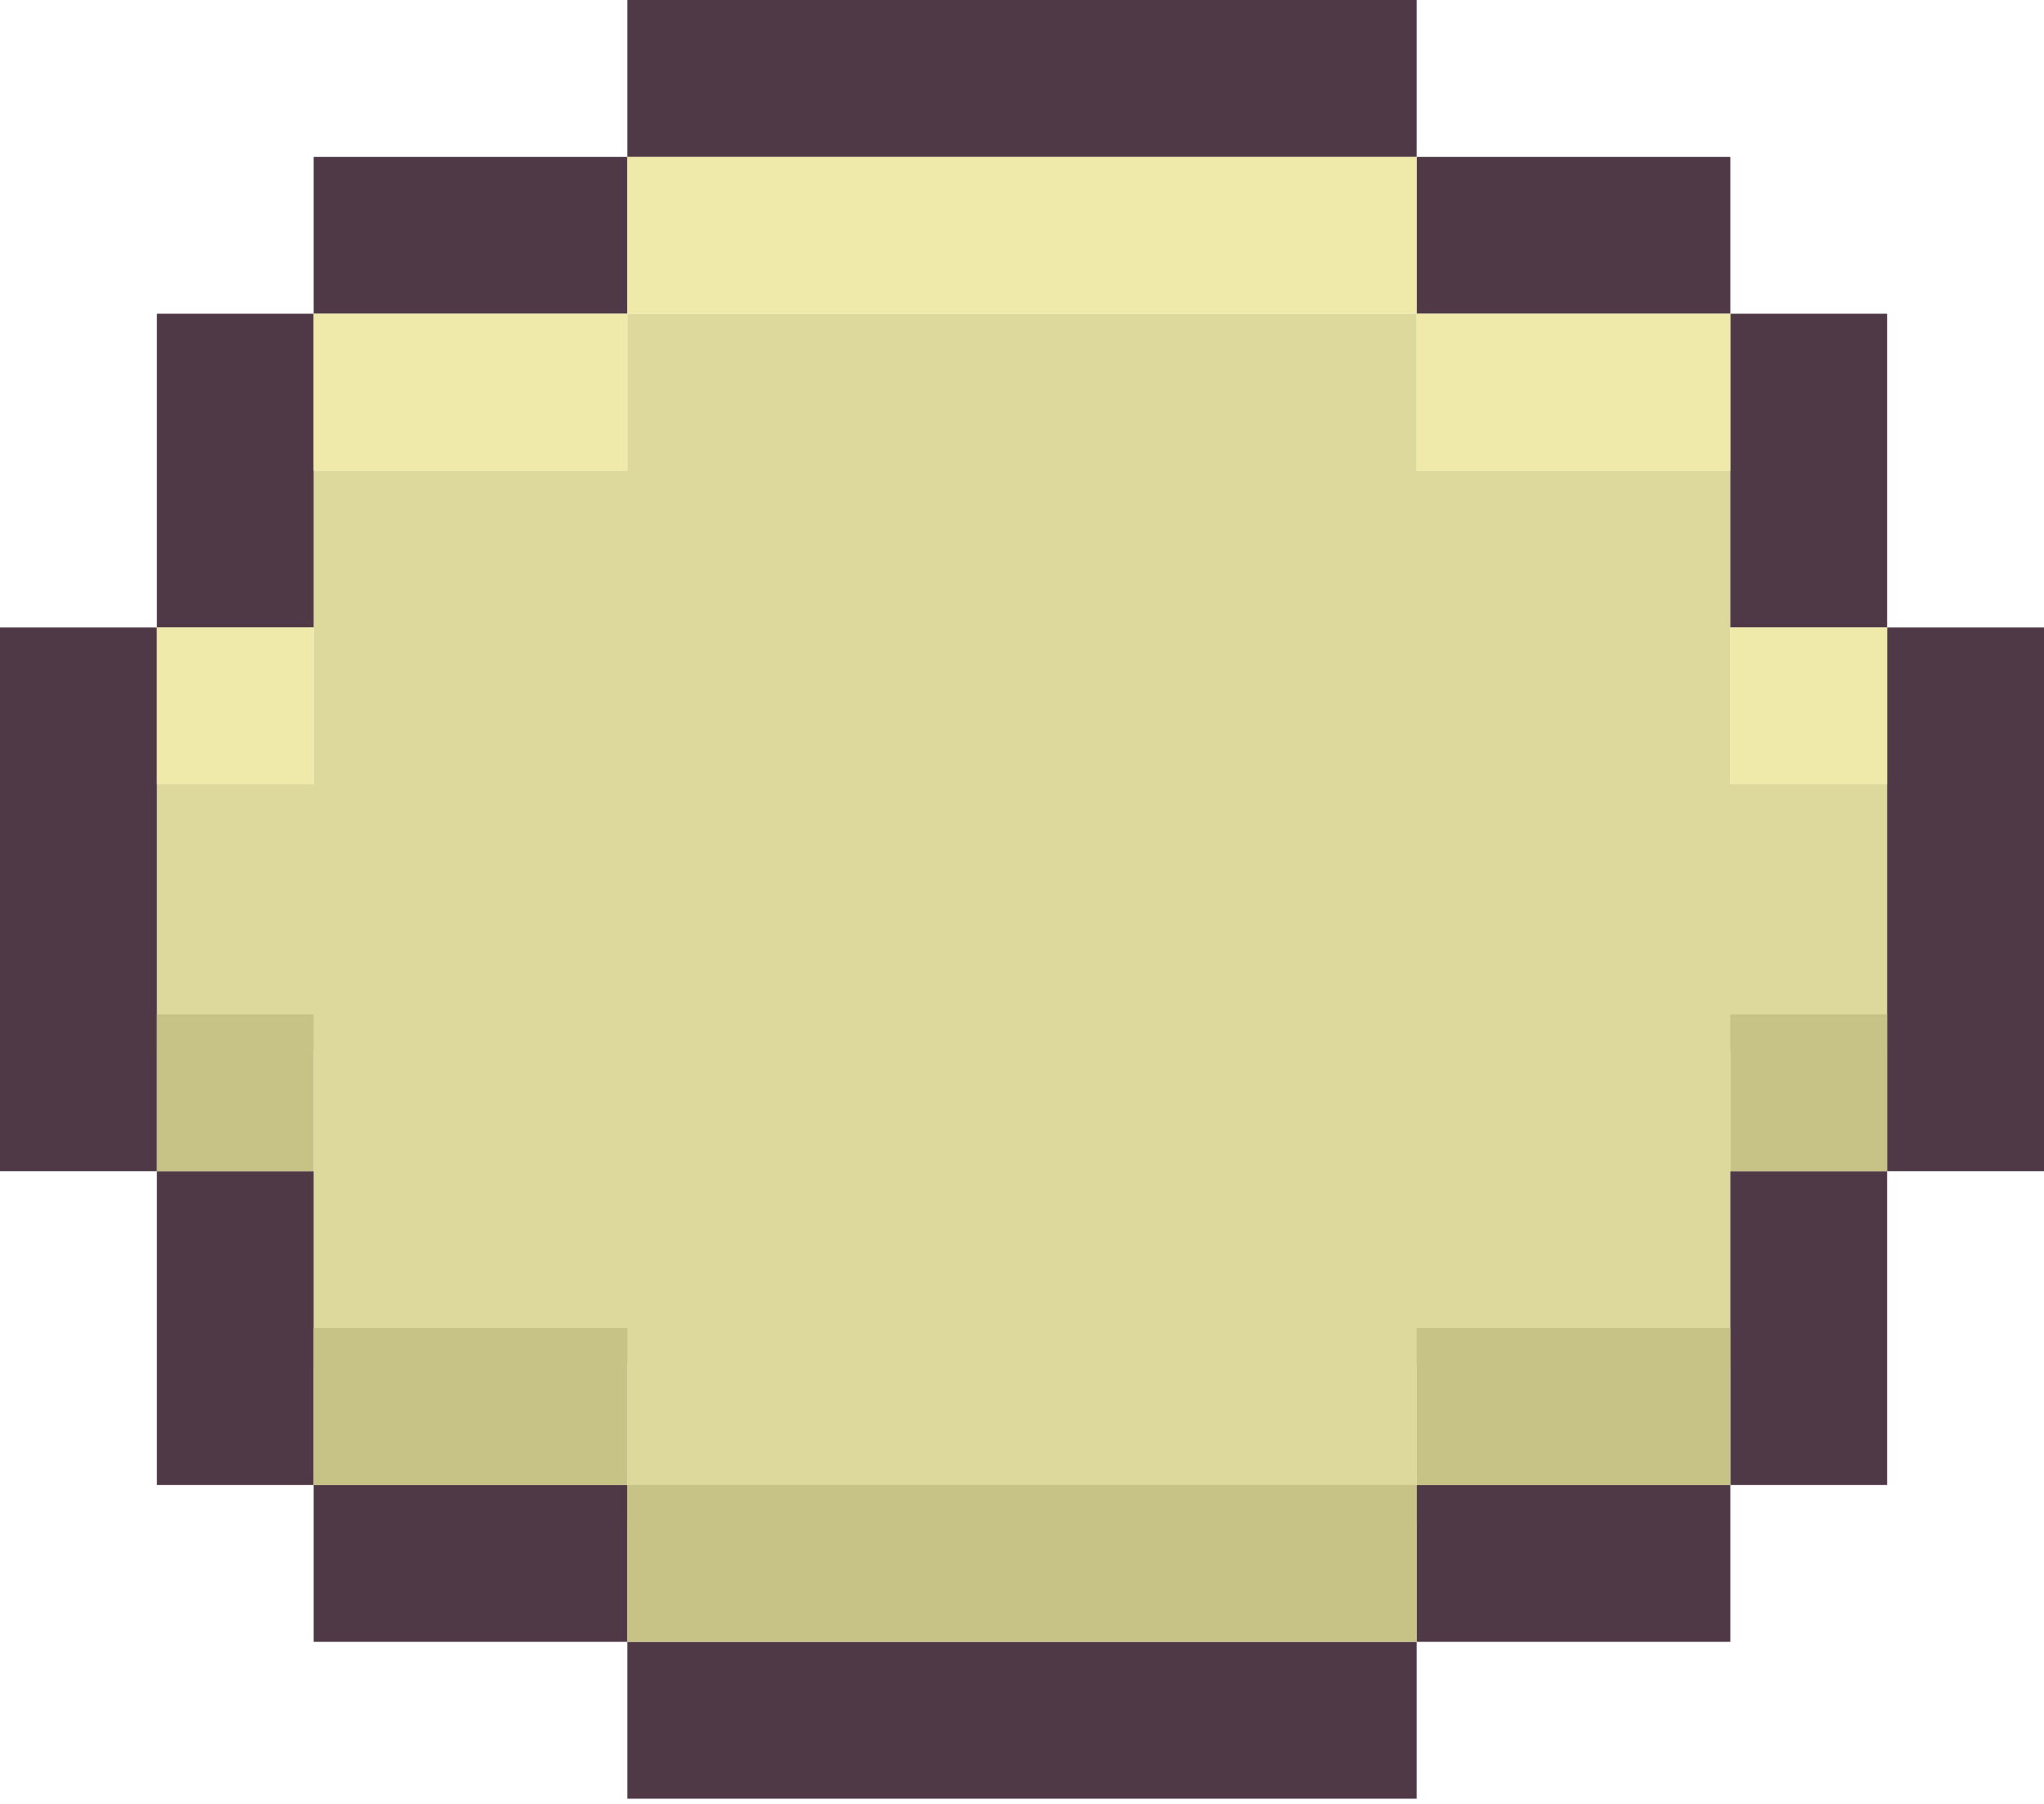 <svg width="34" height="30" viewBox="0 0 34 30" fill="none" xmlns="http://www.w3.org/2000/svg">
<path d="M5.217 13.043H2.609V17.478H5.217V22.696H10.435V25.304H23.565V22.696H28.782V17.478H31.391V13.043H28.782V7.826H23.565V5.217H10.435V7.826H5.217V13.043Z" fill="#DDD99C"/>
<path d="M23.565 2.609H28.783V5.217H23.565V2.609Z" fill="#4F3946"/>
<path d="M28.783 10.435V5.217H31.391V10.435H28.783Z" fill="#4F3946"/>
<path d="M31.391 19.478V10.435H34L34 19.478H31.391Z" fill="#4F3946"/>
<path d="M5.217 19.478L5.217 24.696H2.609L2.609 19.478H5.217Z" fill="#4F3946"/>
<path d="M10.435 27.304H5.217L5.217 24.696H10.435V27.304Z" fill="#4F3946"/>
<path d="M23.565 29.913H10.435V27.304L23.565 27.304V29.913Z" fill="#4F3946"/>
<path d="M5.217 2.609H10.435V5.217H5.217V2.609Z" fill="#4F3946"/>
<path d="M10.435 0H23.565V2.609H10.435V0Z" fill="#4F3946"/>
<path d="M5.217 5.217L5.217 10.435H2.609L2.609 5.217H5.217Z" fill="#4F3946"/>
<path d="M2.609 10.435L2.609 19.478H0L1.146e-05 10.435H2.609Z" fill="#4F3946"/>
<path d="M23.565 24.696H28.783V27.304L23.565 27.304V24.696Z" fill="#4F3946"/>
<path d="M28.783 24.696V19.478H31.391V24.696H28.783Z" fill="#4F3946"/>
<path d="M28.782 10.435H31.391V13.043H28.782V10.435Z" fill="#EFEAA9"/>
<path d="M23.565 5.217H28.782V7.826H23.565V5.217Z" fill="#EFEAA9"/>
<path d="M10.435 2.609H23.565V5.217H10.435V2.609Z" fill="#EFEAA9"/>
<path d="M5.217 5.217H10.435V7.826H5.217V5.217Z" fill="#EFEAA9"/>
<path d="M2.609 10.435H5.217V13.043H2.609V10.435Z" fill="#EFEAA9"/>
<path d="M2.609 16.869H5.217V19.478H2.609V16.869Z" fill="#C7C286"/>
<path d="M5.217 22.087H10.435V24.696H5.217V22.087Z" fill="#C7C286"/>
<path d="M10.435 24.696H23.565V27.304H10.435V24.696Z" fill="#C7C286"/>
<path d="M23.565 22.087H28.782V24.696H23.565V22.087Z" fill="#C7C286"/>
<path d="M28.782 16.869H31.391V19.478H28.782V16.869Z" fill="#C7C286"/>
</svg>
